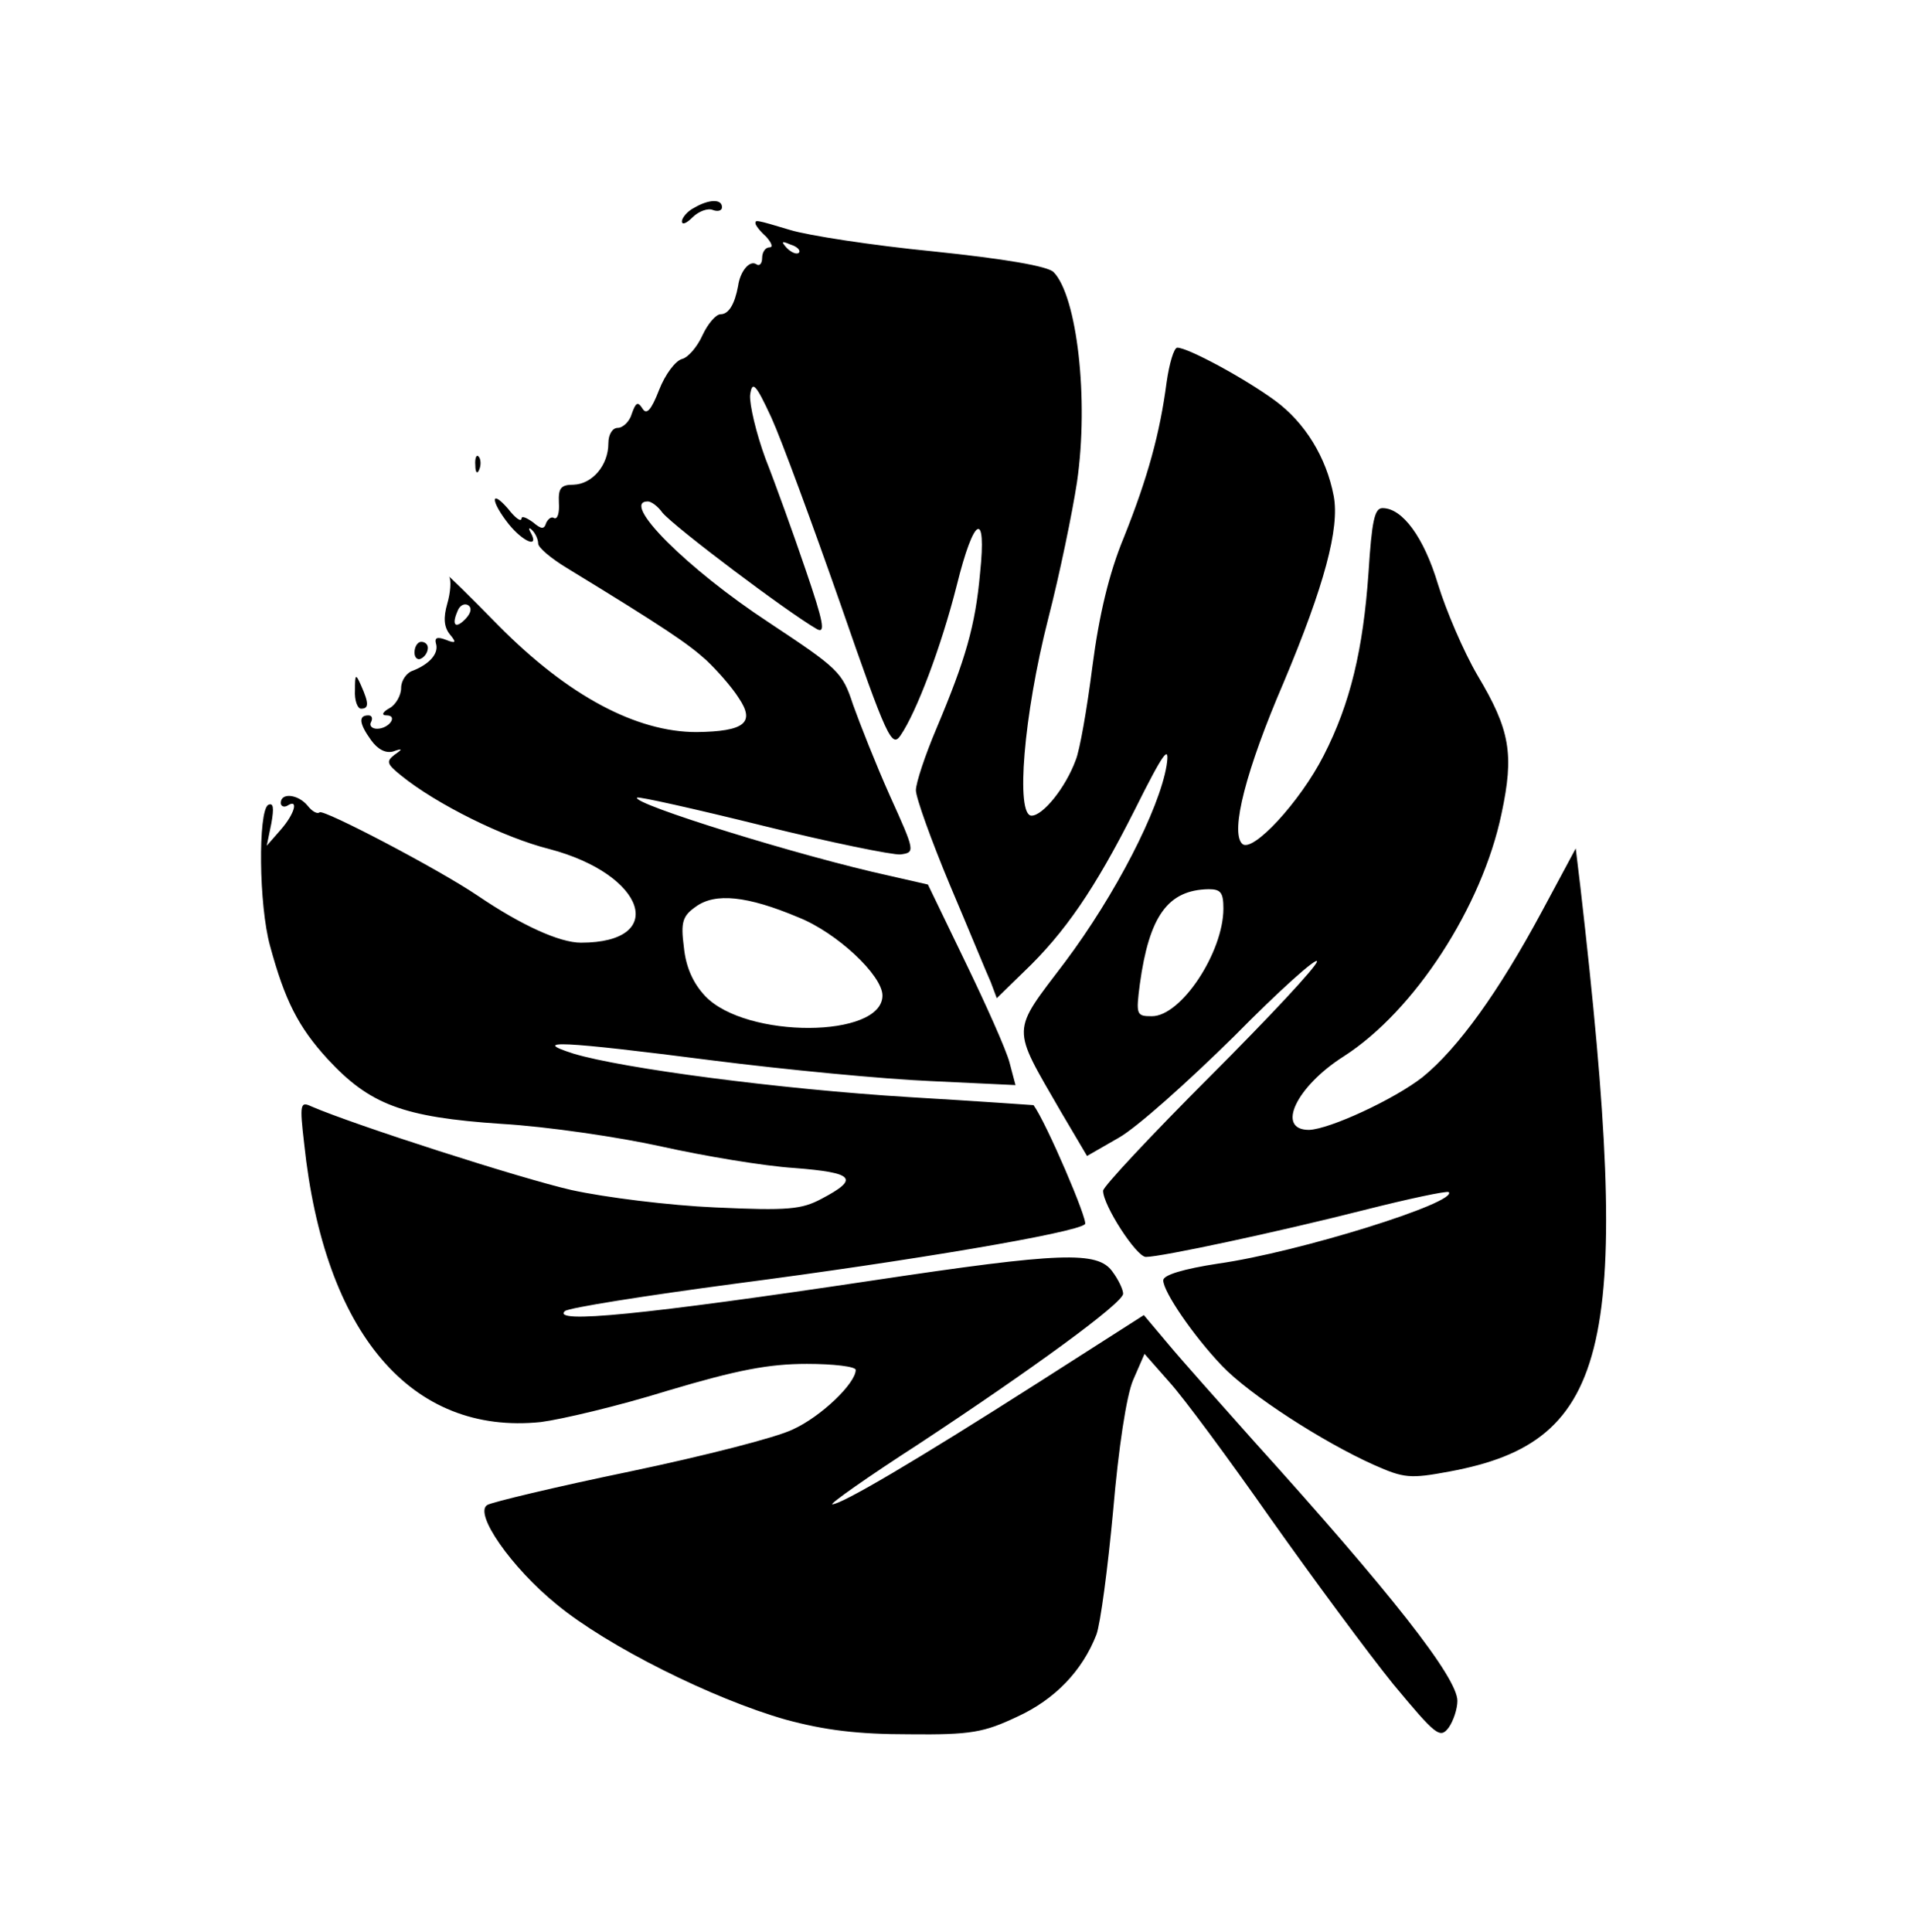 <?xml version="1.0" standalone="no"?>
<!DOCTYPE svg PUBLIC "-//W3C//DTD SVG 20010904//EN"
 "http://www.w3.org/TR/2001/REC-SVG-20010904/DTD/svg10.dtd">
<svg version="1.0" xmlns="http://www.w3.org/2000/svg"
 width="286pt" height="289pt" viewBox="0 0 286 289"
 preserveAspectRatio="xMidYMid meet">

<g transform="translate(0,289) scale(0.1,-0.1)"
fill="#000000" stroke="none">
<path d="M1038 2579 c-10 -5 -18 -15 -18 -20 0 -6 7 -3 16 6 9 9 23 14 30 11
8 -3 14 -1 14 4 0 13 -20 12 -42 -1z"/>
<path d="M1130 2556 c0 -3 7 -12 16 -20 8 -9 11 -16 5 -16 -6 0 -11 -7 -11
-16 0 -8 -4 -13 -9 -9 -10 6 -24 -11 -27 -33 -5 -27 -14 -42 -26 -42 -7 0 -19
-14 -27 -31 -8 -18 -22 -34 -31 -36 -10 -3 -25 -23 -34 -46 -12 -31 -19 -38
-25 -28 -7 11 -10 9 -16 -8 -3 -11 -13 -21 -21 -21 -8 0 -14 -10 -14 -23 0
-33 -24 -61 -52 -62 -19 0 -23 -5 -22 -27 1 -15 -2 -25 -7 -23 -4 3 -9 -1 -12
-7 -3 -10 -7 -10 -20 1 -10 7 -17 10 -17 5 -1 -5 -10 2 -20 15 -27 31 -26 11
1 -23 21 -26 46 -37 33 -13 -4 7 -3 9 2 4 5 -5 9 -14 9 -20 0 -6 19 -22 42
-36 149 -91 181 -113 209 -138 17 -16 39 -41 49 -57 25 -37 9 -50 -63 -51 -90
0 -192 54 -296 159 -44 45 -78 78 -74 73 3 -5 2 -23 -3 -40 -6 -21 -5 -35 4
-46 10 -12 9 -14 -6 -8 -13 5 -17 3 -15 -5 5 -15 -9 -31 -34 -41 -10 -3 -18
-15 -18 -26 0 -11 -8 -25 -17 -30 -11 -6 -13 -11 -5 -11 18 0 4 -20 -14 -20
-8 0 -12 5 -9 10 3 6 1 10 -4 10 -15 0 -14 -12 4 -37 10 -14 22 -20 33 -17 14
5 15 4 2 -5 -13 -10 -11 -14 10 -31 53 -43 154 -93 222 -110 144 -38 178 -140
47 -140 -32 0 -89 26 -154 70 -59 40 -231 130 -237 125 -3 -3 -11 1 -18 10
-14 17 -40 20 -40 4 0 -5 5 -7 10 -4 17 11 11 -12 -10 -36 l-21 -24 7 34 c4
23 3 31 -5 27 -15 -10 -14 -150 3 -211 22 -81 42 -121 86 -169 63 -68 112 -87
260 -97 69 -4 177 -20 240 -34 63 -14 152 -29 198 -32 90 -7 98 -16 41 -46
-30 -16 -50 -18 -159 -13 -69 3 -165 15 -215 26 -75 17 -324 97 -389 125 -17
8 -18 4 -11 -56 30 -283 160 -436 354 -416 31 4 116 24 190 47 104 31 151 40
208 40 40 0 73 -4 73 -9 0 -20 -52 -70 -94 -89 -24 -12 -134 -40 -244 -63
-111 -23 -207 -46 -213 -50 -21 -12 36 -94 104 -149 75 -62 233 -141 342 -172
59 -16 108 -22 185 -22 93 -1 112 3 161 26 57 26 98 69 119 123 6 16 17 99 25
185 8 94 20 173 30 196 l17 39 37 -42 c21 -23 89 -115 152 -205 63 -89 145
-200 183 -247 64 -77 70 -82 83 -65 7 10 13 28 13 40 0 35 -100 162 -305 389
-49 55 -107 120 -127 144 l-37 44 -158 -101 c-185 -118 -294 -182 -308 -182
-5 0 53 41 129 90 167 110 306 211 306 225 0 6 -7 21 -16 33 -22 31 -77 29
-357 -13 -347 -52 -482 -65 -462 -46 6 5 120 23 255 41 261 34 510 76 523 89
5 5 -58 152 -77 178 0 0 -84 6 -186 12 -195 12 -429 43 -502 65 -66 21 -19 19
207 -10 110 -14 257 -28 327 -31 l127 -6 -9 34 c-5 19 -35 86 -66 150 l-56
116 -57 13 c-133 29 -387 108 -378 117 2 2 87 -17 188 -42 101 -25 194 -44
206 -43 22 3 22 4 -16 88 -21 47 -45 108 -55 136 -16 49 -22 54 -126 123 -122
80 -223 181 -181 181 5 0 15 -7 22 -17 20 -23 186 -148 231 -174 13 -7 10 10
-17 89 -18 53 -45 128 -60 166 -14 38 -24 81 -23 95 3 22 8 18 32 -34 15 -33
61 -158 103 -278 70 -202 77 -216 90 -197 24 35 61 133 84 224 26 105 45 114
35 19 -7 -79 -22 -130 -65 -232 -17 -40 -31 -82 -31 -93 0 -11 23 -75 51 -142
28 -66 55 -132 61 -145 l9 -24 40 39 c62 59 107 125 166 242 44 88 53 100 48
67 -11 -66 -77 -194 -152 -294 -81 -107 -81 -94 -6 -224 l39 -66 47 27 c27 15
104 84 173 152 68 69 124 119 124 112 0 -7 -72 -84 -160 -172 -88 -88 -160
-165 -160 -171 0 -22 50 -99 64 -99 23 0 196 37 326 70 67 17 124 29 127 27
15 -15 -224 -90 -345 -107 -52 -8 -82 -17 -82 -25 0 -17 45 -83 88 -128 41
-43 151 -114 227 -148 45 -20 54 -21 113 -10 243 45 275 187 196 874 l-7 58
-51 -95 c-64 -119 -125 -204 -178 -247 -42 -33 -139 -78 -170 -79 -50 0 -19
65 52 110 106 68 207 224 236 363 19 89 13 125 -36 207 -21 36 -47 97 -59 136
-21 70 -53 114 -83 114 -12 0 -16 -19 -21 -97 -8 -114 -27 -195 -67 -273 -35
-69 -107 -147 -122 -132 -18 18 6 111 62 241 61 145 84 231 75 279 -11 58 -43
110 -88 143 -45 33 -130 79 -146 79 -5 0 -12 -24 -16 -52 -10 -76 -28 -142
-64 -232 -22 -53 -37 -116 -47 -193 -8 -63 -19 -126 -25 -140 -15 -41 -49 -83
-66 -83 -24 0 -12 150 25 295 17 66 36 158 43 204 18 124 0 278 -35 314 -9 9
-74 20 -180 31 -92 9 -188 24 -214 32 -53 16 -52 15 -52 10z m65 -44 c-3 -3
-11 0 -18 7 -9 10 -8 11 6 5 10 -3 15 -9 12 -12z m-498 -547 c-15 -16 -22 -11
-13 10 3 9 10 13 16 10 6 -4 5 -11 -3 -20z m1133 -434 c0 -65 -63 -161 -107
-161 -23 0 -24 2 -18 48 14 102 42 141 103 142 18 0 22 -5 22 -29z m-636 -13
c58 -23 126 -87 126 -117 0 -64 -204 -65 -265 -1 -18 19 -29 43 -32 73 -5 38
-2 47 18 61 29 21 77 16 153 -16z"/>
<path d="M711 2194 c0 -11 3 -14 6 -6 3 7 2 16 -1 19 -3 4 -6 -2 -5 -13z"/>
<path d="M620 1914 c0 -8 5 -12 10 -9 6 3 10 10 10 16 0 5 -4 9 -10 9 -5 0
-10 -7 -10 -16z"/>
<path d="M531 1858 c-1 -16 4 -28 9 -28 12 0 12 8 0 35 -8 18 -9 17 -9 -7z"/>
</g>
</svg>
